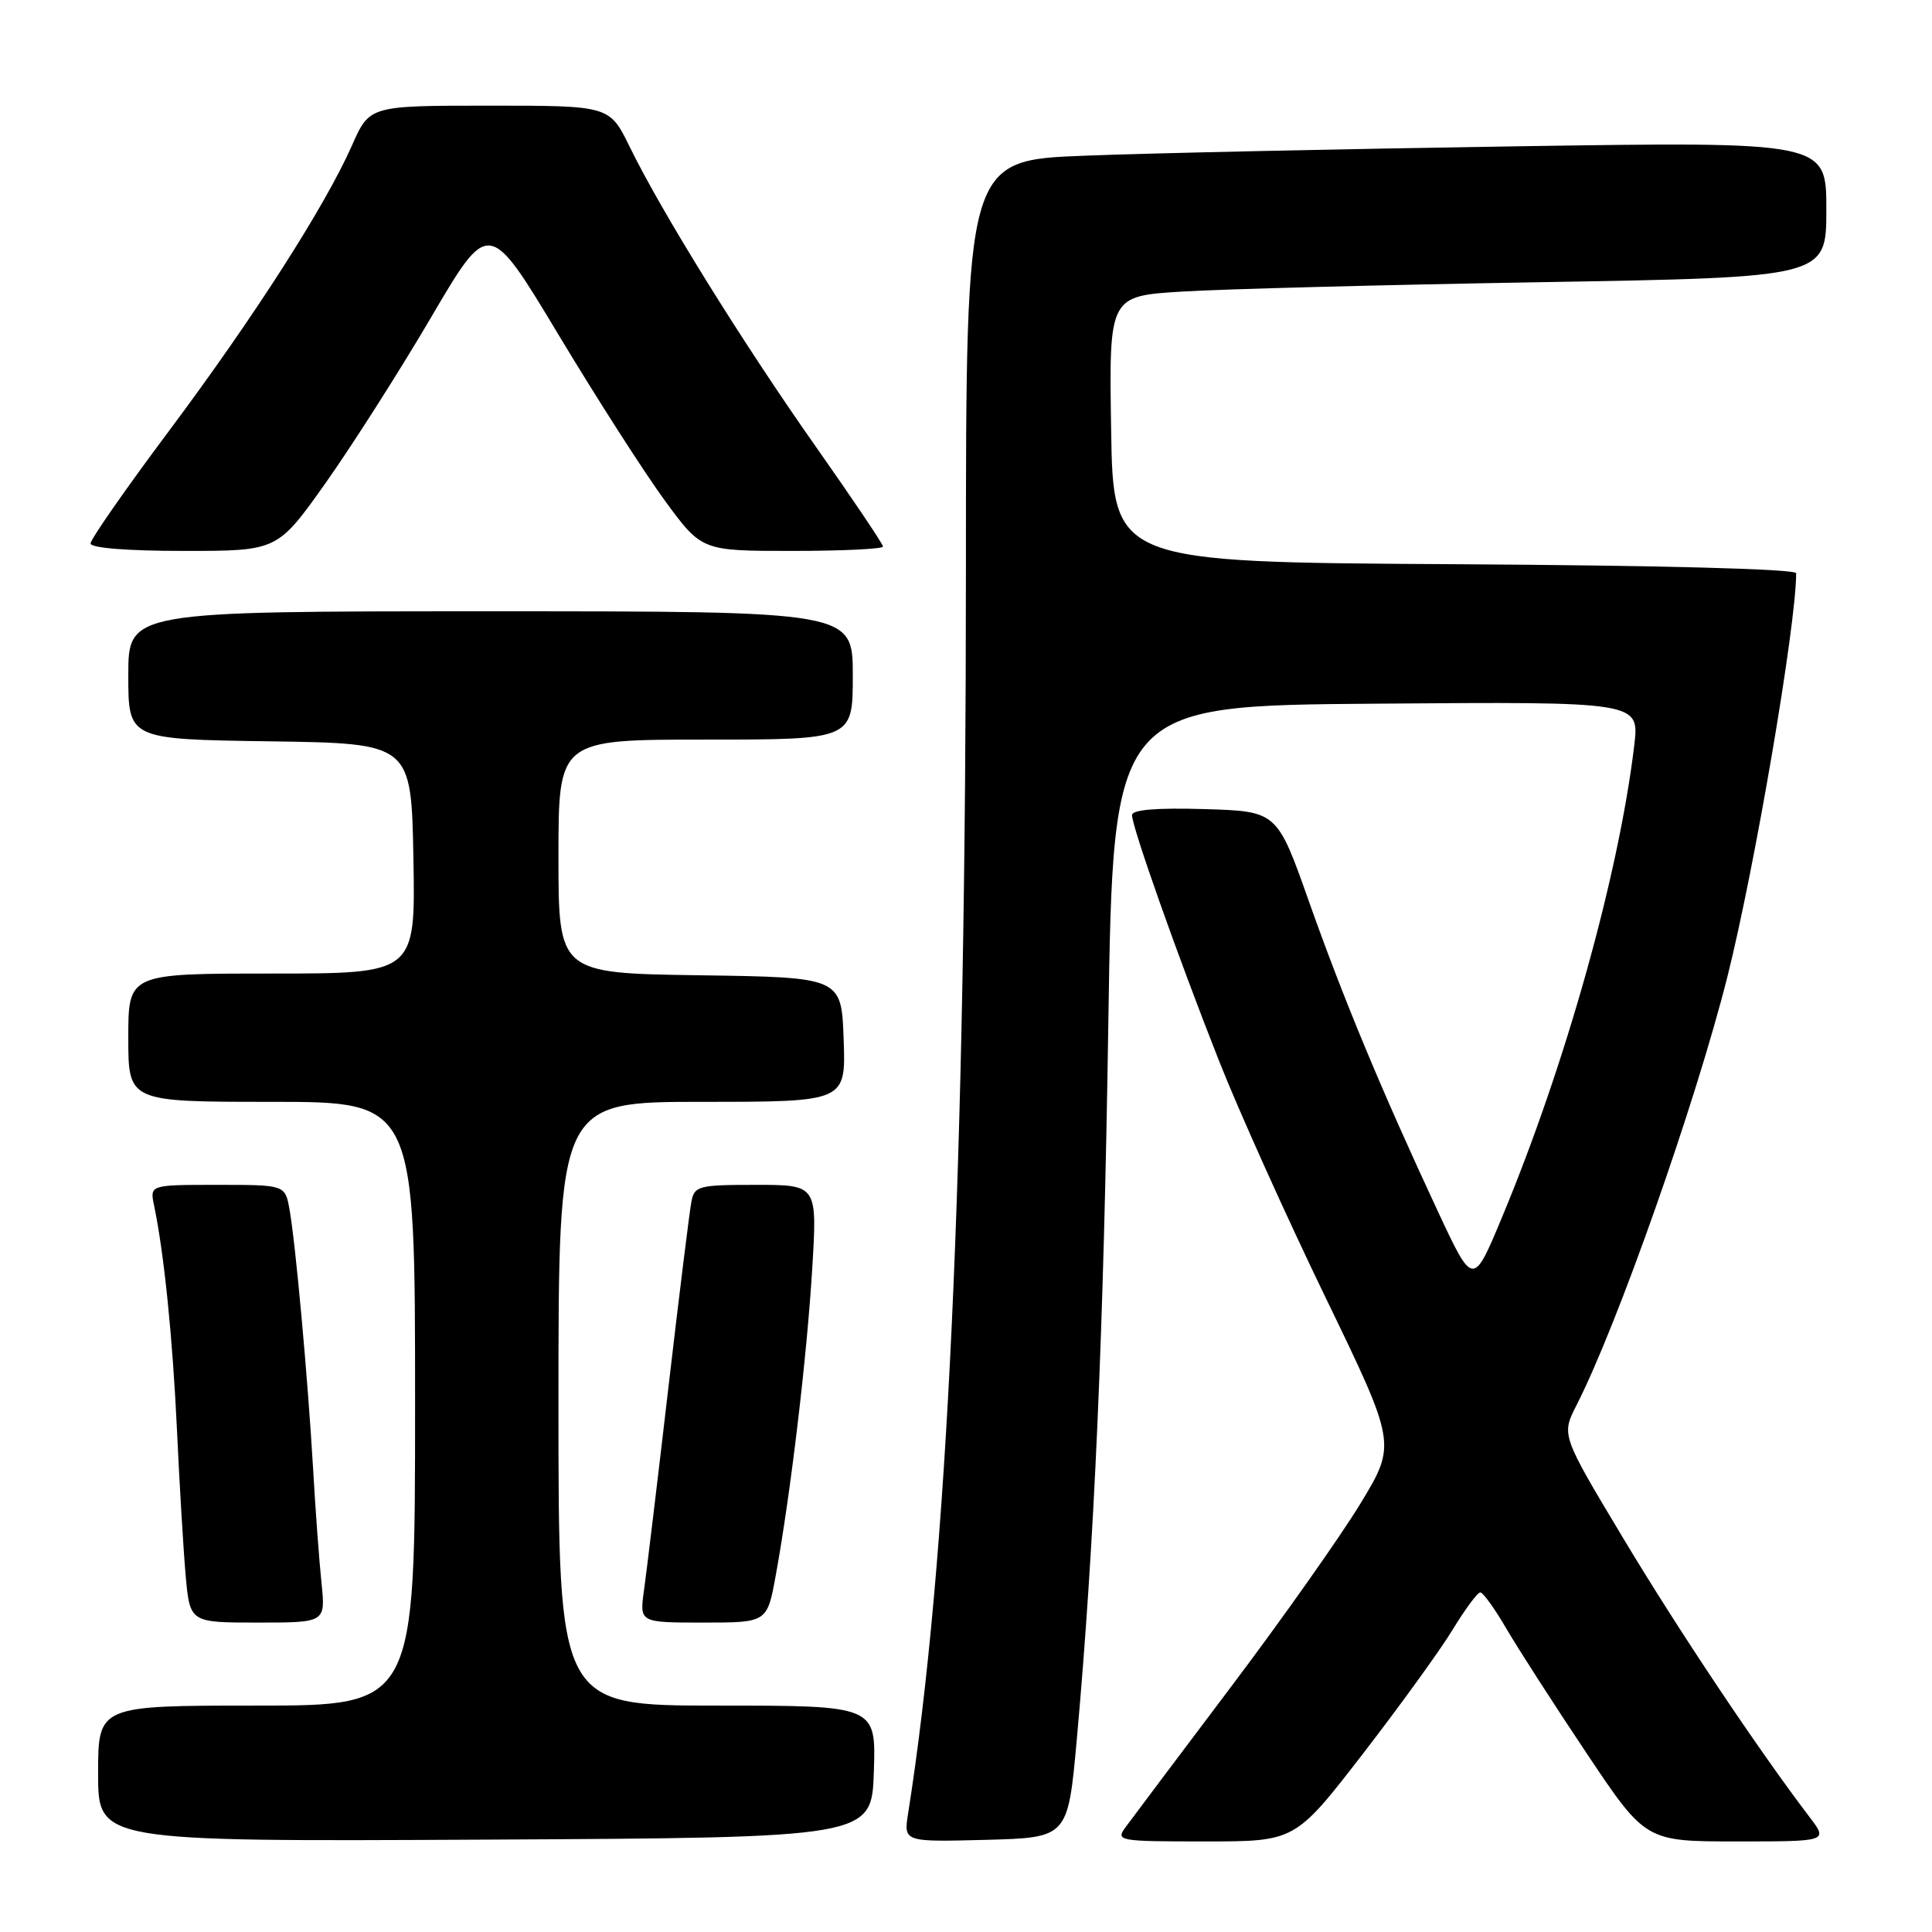 <?xml version="1.0" encoding="UTF-8" standalone="no"?>
<!DOCTYPE svg PUBLIC "-//W3C//DTD SVG 1.1//EN" "http://www.w3.org/Graphics/SVG/1.1/DTD/svg11.dtd" >
<svg xmlns="http://www.w3.org/2000/svg" xmlns:xlink="http://www.w3.org/1999/xlink" version="1.1" viewBox="0 0 256 256">
 <g >
 <path fill="currentColor"
d=" M 115.79 234.75 C 116.08 226.00 116.08 226.00 95.04 226.00 C 74.00 226.00 74.00 226.00 74.00 186.00 C 74.00 146.00 74.00 146.00 93.04 146.00 C 112.08 146.00 112.08 146.00 111.79 137.75 C 111.50 129.50 111.50 129.50 92.75 129.23 C 74.00 128.96 74.00 128.96 74.00 113.48 C 74.00 98.00 74.00 98.00 93.50 98.00 C 113.00 98.00 113.00 98.00 113.00 89.50 C 113.00 81.00 113.00 81.00 65.00 81.00 C 17.00 81.00 17.00 81.00 17.00 89.48 C 17.00 97.96 17.00 97.96 35.75 98.23 C 54.50 98.50 54.50 98.50 54.78 113.75 C 55.05 129.00 55.05 129.00 36.03 129.00 C 17.00 129.00 17.00 129.00 17.00 137.50 C 17.00 146.00 17.00 146.00 36.00 146.00 C 55.00 146.00 55.00 146.00 55.00 186.00 C 55.00 226.00 55.00 226.00 34.00 226.00 C 13.00 226.00 13.00 226.00 13.00 235.01 C 13.00 244.02 13.00 244.02 64.25 243.76 C 115.50 243.50 115.50 243.50 115.79 234.75 Z  M 142.68 230.50 C 145.00 204.77 146.24 176.78 146.86 135.50 C 147.50 93.50 147.50 93.50 182.37 93.24 C 217.23 92.97 217.23 92.97 216.55 98.74 C 214.51 115.87 207.43 141.16 199.01 161.33 C 195.19 170.50 195.19 170.50 190.52 160.50 C 183.08 144.55 178.02 132.38 173.46 119.50 C 169.22 107.50 169.22 107.50 159.61 107.21 C 153.23 107.02 150.00 107.29 150.00 108.01 C 150.00 109.60 156.08 126.77 161.50 140.50 C 164.10 147.10 170.47 161.24 175.64 171.92 C 185.04 191.35 185.04 191.35 180.27 199.22 C 177.65 203.54 169.88 214.55 163.00 223.67 C 156.12 232.80 149.88 241.10 149.13 242.13 C 147.81 243.93 148.21 244.00 159.68 244.00 C 171.61 244.00 171.61 244.00 180.56 232.43 C 185.47 226.06 190.85 218.64 192.49 215.93 C 194.14 213.22 195.78 211.00 196.15 211.00 C 196.51 211.00 198.05 213.14 199.57 215.75 C 201.09 218.36 205.87 225.79 210.19 232.25 C 218.04 244.00 218.04 244.00 230.14 244.00 C 242.24 244.00 242.24 244.00 239.76 240.75 C 232.93 231.77 222.38 215.99 215.06 203.78 C 206.88 190.15 206.88 190.15 208.90 186.19 C 214.30 175.62 224.64 146.25 228.87 129.50 C 232.50 115.09 238.00 82.87 238.00 75.96 C 238.00 75.39 220.09 74.92 192.75 74.76 C 147.50 74.50 147.50 74.50 147.23 56.86 C 146.95 39.22 146.95 39.22 156.73 38.63 C 162.10 38.30 183.49 37.74 204.25 37.39 C 242.00 36.75 242.00 36.75 242.00 27.76 C 242.00 18.76 242.00 18.76 200.75 19.39 C 178.06 19.74 152.41 20.29 143.75 20.63 C 128.00 21.23 128.00 21.23 127.99 75.36 C 127.98 155.27 125.57 207.13 120.33 240.29 C 119.73 244.07 119.73 244.07 130.62 243.79 C 141.50 243.50 141.50 243.50 142.68 230.50 Z  M 42.60 209.75 C 42.30 206.86 41.79 200.00 41.48 194.50 C 40.78 182.54 39.17 164.77 38.36 160.25 C 37.78 157.00 37.78 157.00 28.81 157.00 C 19.84 157.00 19.84 157.00 20.42 159.75 C 21.74 166.07 22.88 177.30 23.45 189.50 C 23.78 196.65 24.30 205.31 24.60 208.75 C 25.16 215.00 25.16 215.00 34.15 215.00 C 43.14 215.00 43.14 215.00 42.60 209.75 Z  M 102.79 208.75 C 104.75 198.03 106.92 179.79 107.62 168.16 C 108.30 157.00 108.30 157.00 100.17 157.00 C 92.53 157.00 92.01 157.14 91.61 159.25 C 91.37 160.49 89.99 171.62 88.55 184.00 C 87.11 196.38 85.66 208.41 85.33 210.75 C 84.74 215.00 84.74 215.00 93.20 215.00 C 101.65 215.00 101.65 215.00 102.79 208.75 Z  M 43.13 64.02 C 46.63 59.07 52.94 49.18 57.14 42.02 C 64.78 29.00 64.78 29.00 74.02 44.38 C 79.10 52.83 85.45 62.73 88.13 66.38 C 92.99 73.00 92.99 73.00 104.99 73.00 C 111.60 73.00 117.00 72.74 117.00 72.42 C 117.00 72.09 112.99 66.13 108.09 59.17 C 98.40 45.40 87.67 28.12 83.44 19.46 C 80.77 14.00 80.77 14.00 64.87 14.00 C 48.97 14.00 48.97 14.00 46.65 19.25 C 43.06 27.35 33.71 41.95 22.34 57.17 C 16.65 64.78 12.00 71.46 12.00 72.01 C 12.00 72.61 16.84 73.00 24.38 73.00 C 36.76 73.00 36.76 73.00 43.13 64.02 Z "/>
</g>
</svg>